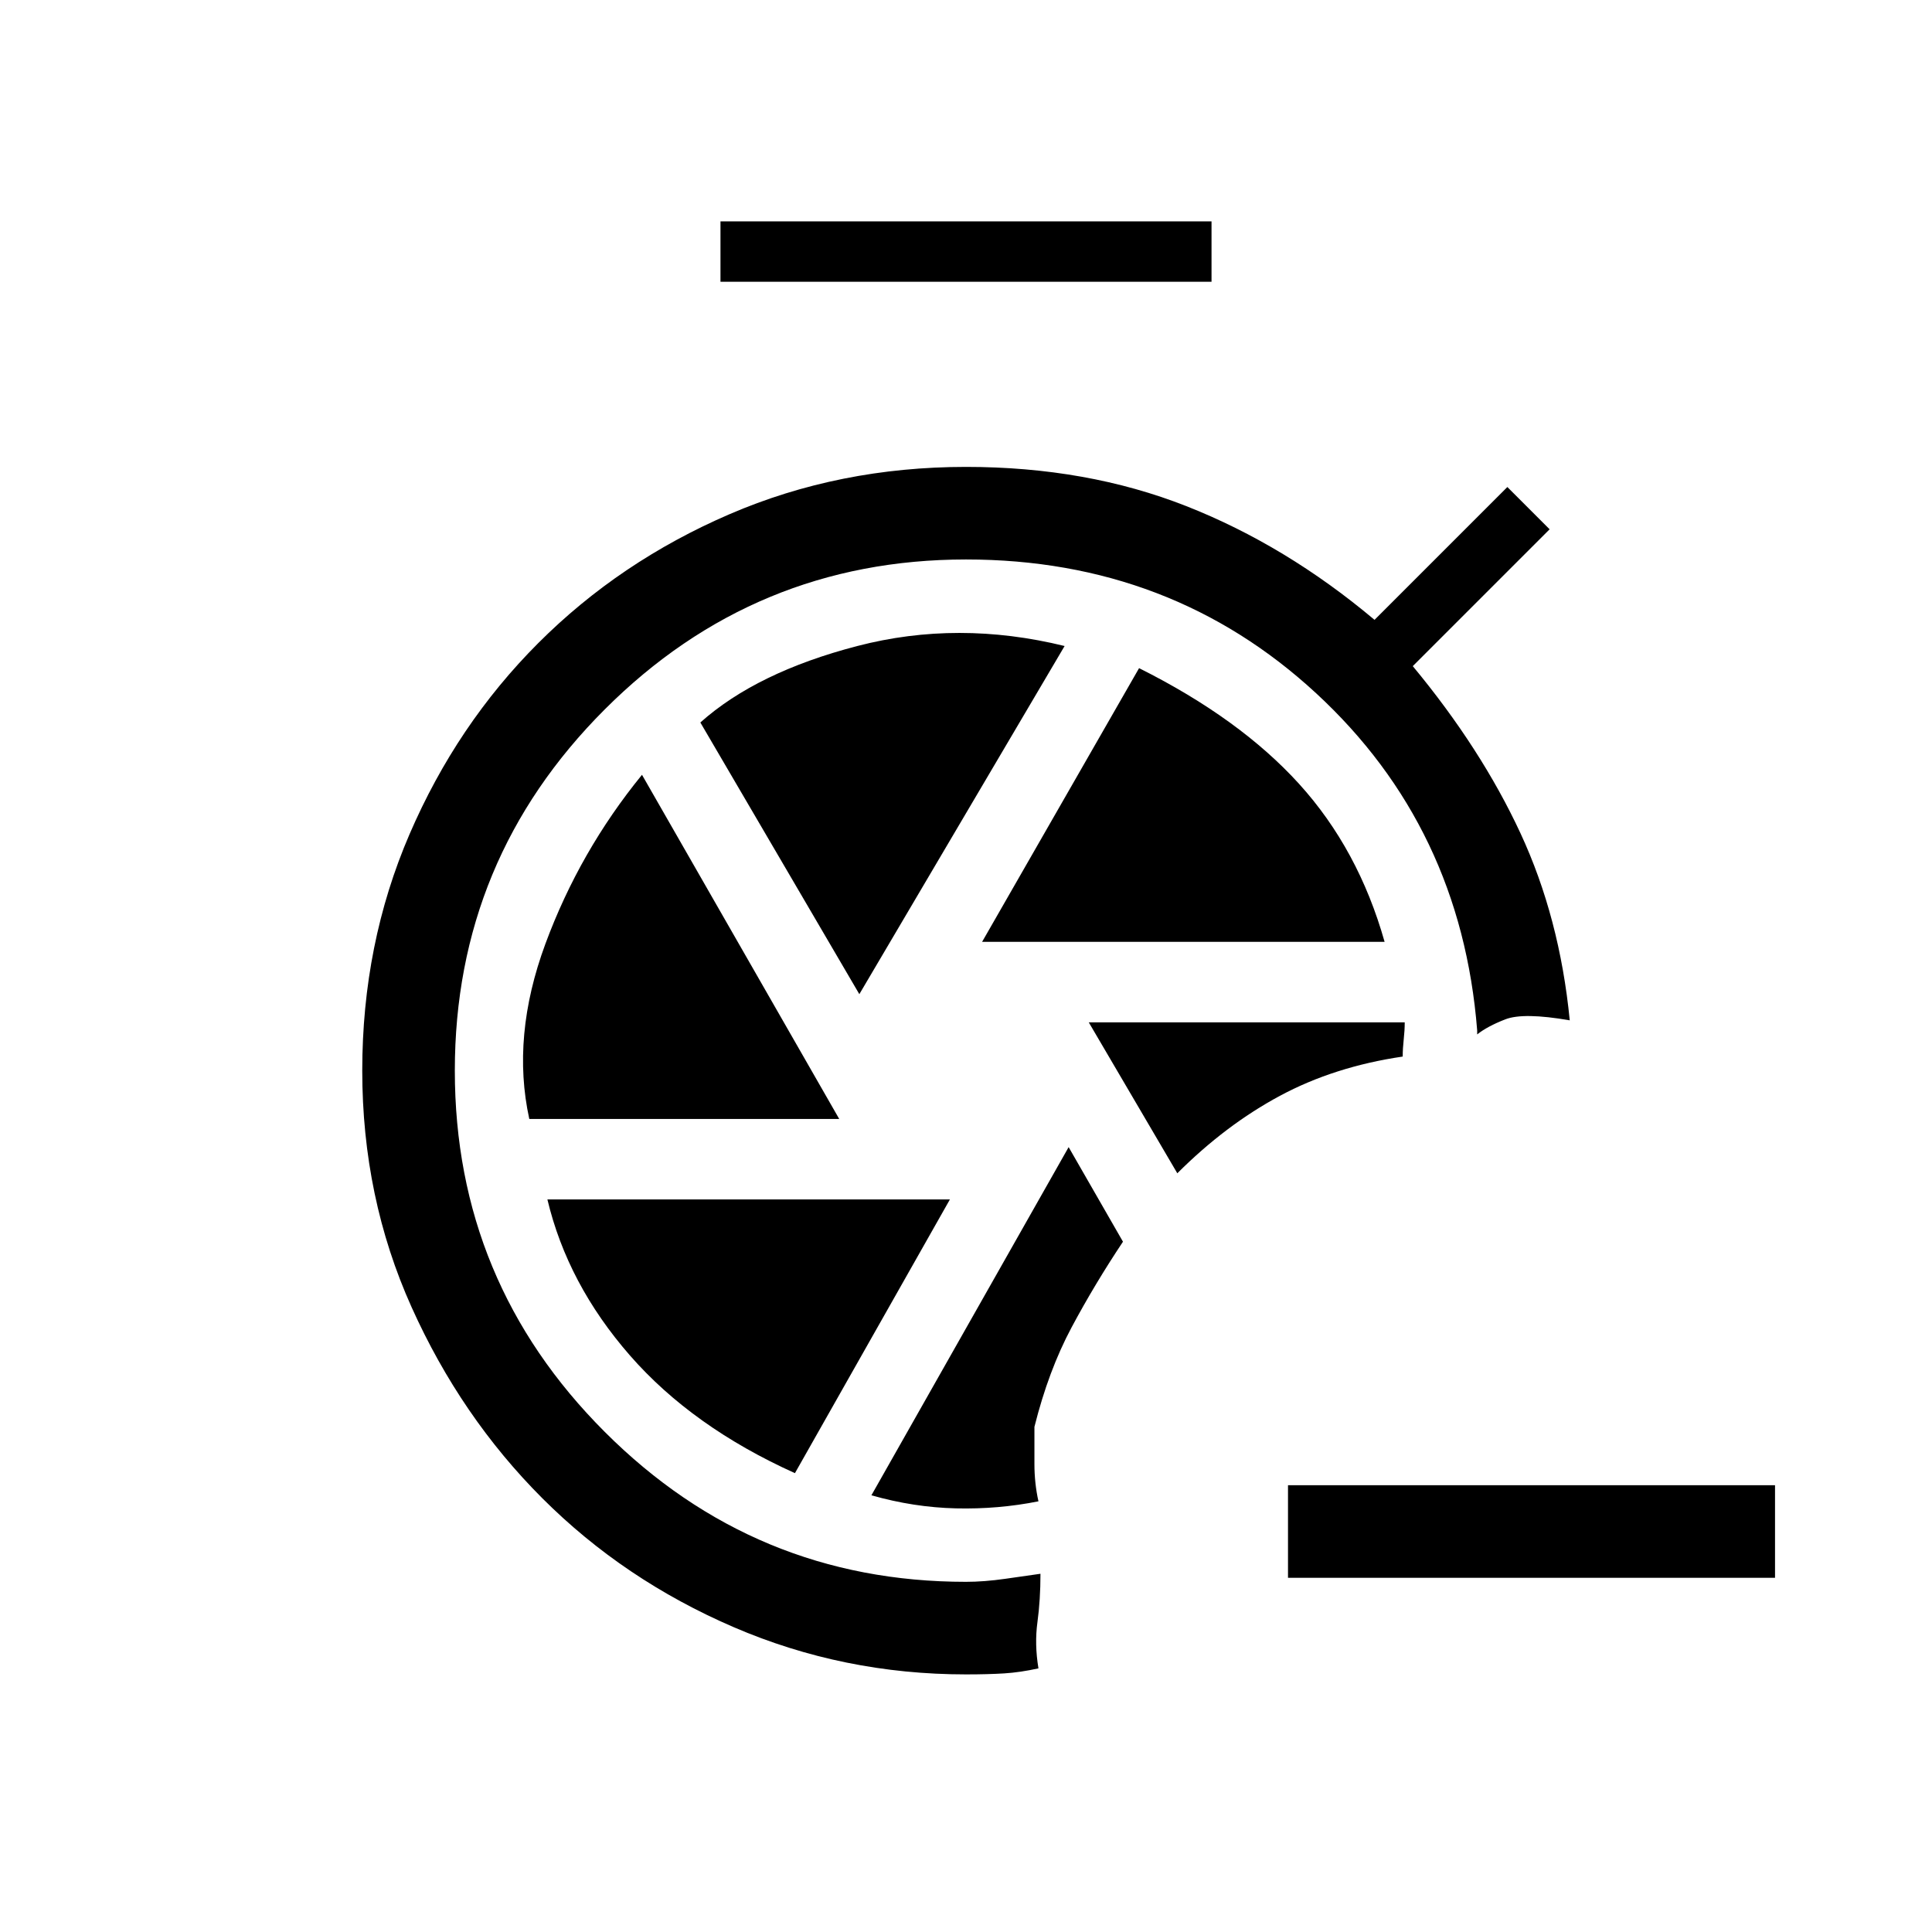 <svg xmlns="http://www.w3.org/2000/svg" height="20" viewBox="0 -960 960 960" width="20"><path d="m531-390-98 173q21 6 42 6.5t41-3.5q-2-9-2-18.5V-251q7-28 18.5-49.5T558-343l-27-47Zm10-62 44 75q24-24 51-38.5t61-19.5q0-4 .5-8.5t.5-8.5H541ZM358-820v-30h244v30H358Zm130 328h200q-13-46-42.5-78.5T566-628l-78 136Zm-61 26 102-173q-53-13-103 0t-78 38l79 135Zm-164 62h154l-98-171q-31 38-48 84t-8 87Zm132 176 77-136H272q10 42 41 77.5t82 58.5Zm85 100q-61 0-115.5-23.5t-95-64q-40.5-40.5-65-95T180-428q0-63 23.5-117.5t64-95q40.5-40.5 95-64T480-728q60 0 109.5 19.5T683-652l66-66 21 21-68 68q34 41 53.5 83t24.5 93q-23-4-32-.5t-14 7.5v-2q-8-101-80-167.5T480-682q-105 0-179.5 74.5T226-428q0 105 74.5 179.5T480-174q9 0 19.5-1.5L517-178q0 13-1.5 24t.5 23q-9 2-17 2.5t-19 .5Zm402-48H640v-46h242v46Z"/></svg>